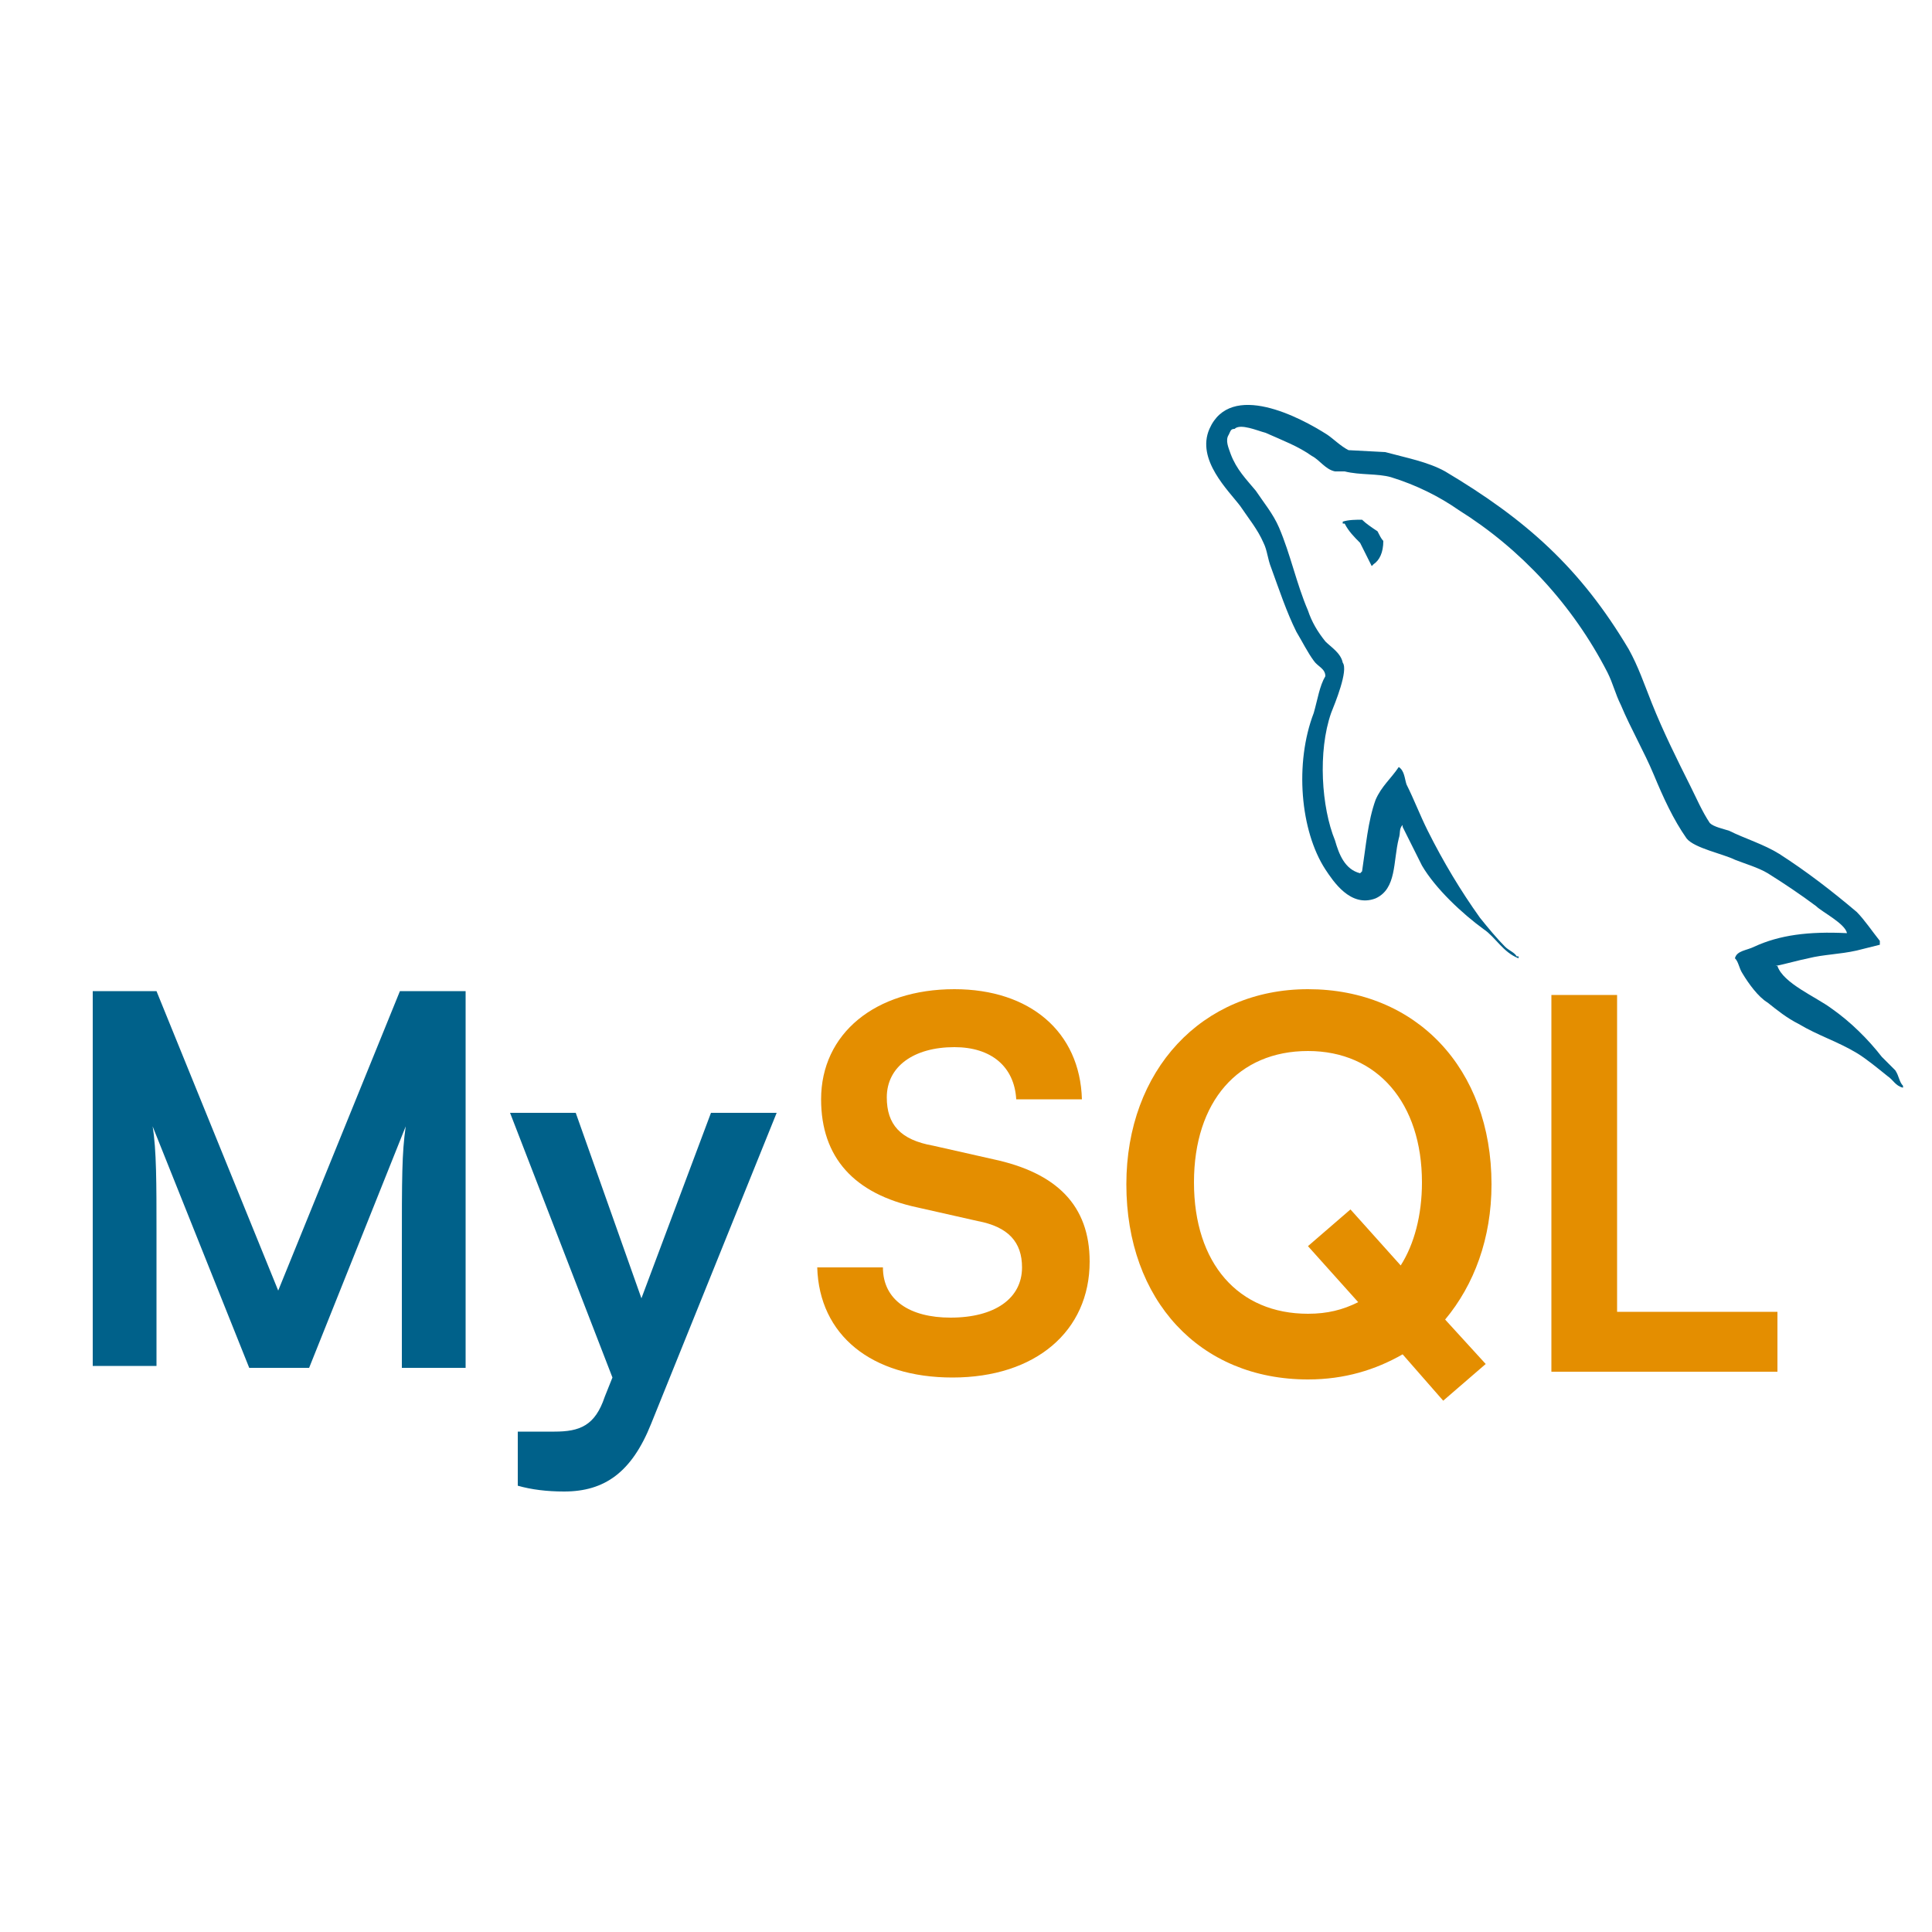 <?xml version="1.0" encoding="utf-8"?>
<!-- Generator: Adobe Illustrator 24.1.3, SVG Export Plug-In . SVG Version: 6.00 Build 0)  -->
<svg version="1.1"
	 id="svg8" sodipodi:docname="mysql.svg" xmlns:inkscape="http://www.inkscape.org/namespaces/inkscape" xmlns:sodipodi="http://sodipodi.sourceforge.net/DTD/sodipodi-0.dtd" xmlns:svg="http://www.w3.org/2000/svg"
	 xmlns="http://www.w3.org/2000/svg" xmlns:xlink="http://www.w3.org/1999/xlink" x="0px" y="0px" viewBox="0 0 100 100"
	 style="enable-background:new 0 0 100 100;" xml:space="preserve">
<style type="text/css">
	.st0{fill:#00618A;}
	.st1{enable-background:new    ;}
	.st2{fill:#E48E00;}
</style>
<sodipodi:namedview  bordercolor="#000000" borderopacity="0.25" id="namedview10" inkscape:deskcolor="#d1d1d1" inkscape:pagecheckerboard="0" inkscape:pageopacity="0.0" inkscape:showpageshadow="2" pagecolor="#ffffff" showgrid="false">
	</sodipodi:namedview>
<path id="path6" class="st0" d="M95.6,48.3c-2-0.1-3.5,0.1-4.8,0.7c-0.4,0.2-0.9,0.2-1,0.6c0.2,0.2,0.2,0.5,0.4,0.8
	c0.3,0.5,0.8,1.2,1.3,1.5c0.5,0.4,1,0.8,1.6,1.1c1,0.6,2,0.9,3,1.5c0.5,0.3,1.1,0.8,1.6,1.2c0.3,0.2,0.4,0.5,0.8,0.6v-0.1
	c-0.2-0.2-0.2-0.5-0.4-0.8l-0.7-0.7c-0.7-0.9-1.6-1.8-2.6-2.5c-0.8-0.6-2.5-1.3-2.8-2.2L91.9,50c0.5-0.1,1.2-0.3,1.7-0.4
	c0.8-0.2,1.6-0.2,2.5-0.4l1.2-0.3v-0.2c-0.4-0.5-0.8-1.1-1.2-1.5c-1.3-1.1-2.6-2.1-4-3c-0.8-0.5-1.8-0.8-2.6-1.2
	c-0.3-0.1-0.8-0.2-1-0.4c-0.4-0.6-0.7-1.3-1-1.9c-0.7-1.4-1.4-2.8-2-4.3c-0.4-1-0.7-1.9-1.2-2.8c-2.5-4.2-5.3-6.7-9.5-9.2
	c-0.9-0.5-2-0.7-3.1-1l-1.9-0.1c-0.4-0.2-0.8-0.6-1.1-0.8c-1.4-0.9-5-2.8-6.1-0.3c-0.7,1.6,1,3.2,1.6,4c0.4,0.6,0.9,1.2,1.2,1.9
	c0.2,0.4,0.2,0.8,0.4,1.3c0.4,1.1,0.8,2.3,1.3,3.3c0.3,0.5,0.6,1.1,0.9,1.5c0.2,0.3,0.6,0.4,0.6,0.8c-0.3,0.5-0.4,1.2-0.6,1.9
	C67,39.5,67.3,43,68.6,45c0.4,0.6,1.3,2,2.6,1.5c1.1-0.5,0.9-1.9,1.2-3.1c0.1-0.3,0-0.5,0.2-0.7v0.1l1,2c0.7,1.2,2.1,2.5,3.2,3.3
	c0.6,0.4,1,1.2,1.8,1.5v-0.1h-0.1c-0.1-0.2-0.4-0.3-0.6-0.5c-0.4-0.4-0.9-1-1.3-1.5c-1-1.4-1.9-2.9-2.7-4.5
	c-0.4-0.8-0.7-1.6-1.1-2.4c-0.1-0.3-0.1-0.7-0.4-0.9c-0.4,0.6-0.9,1-1.2,1.7c-0.4,1.1-0.5,2.4-0.7,3.7l-0.1,0.1
	c-0.8-0.2-1.1-1-1.3-1.7c-0.7-1.7-0.9-4.6-0.2-6.6c0.2-0.5,0.9-2.2,0.6-2.6c-0.1-0.5-0.6-0.8-0.9-1.1c-0.4-0.5-0.7-1-0.9-1.6
	c-0.6-1.4-0.9-2.9-1.5-4.3c-0.3-0.7-0.8-1.3-1.2-1.9c-0.5-0.6-1-1.1-1.3-1.9c-0.1-0.3-0.3-0.7-0.1-1c0.1-0.2,0.1-0.3,0.3-0.3
	c0.3-0.3,1.2,0.1,1.6,0.2c0.9,0.4,1.7,0.7,2.4,1.2c0.4,0.2,0.7,0.7,1.2,0.8h0.5c0.8,0.2,1.7,0.1,2.4,0.3c1.3,0.4,2.5,1,3.5,1.7
	c3.2,2,5.9,4.9,7.7,8.4c0.3,0.6,0.4,1.1,0.7,1.7c0.5,1.2,1.2,2.4,1.7,3.6c0.5,1.2,1,2.3,1.7,3.3c0.4,0.5,1.9,0.8,2.5,1.1
	c0.5,0.2,1.2,0.4,1.7,0.7c0.8,0.5,1.7,1.1,2.5,1.7C94.3,47.2,95.5,47.8,95.6,48.3z M70.5,26.9c-0.3,0-0.7,0-1,0.1v0.1h0.1
	c0.2,0.4,0.5,0.7,0.8,1l0.6,1.2l0.1-0.1c0.3-0.2,0.5-0.6,0.5-1.2c-0.1-0.1-0.2-0.3-0.3-0.5C71,27.3,70.7,27.1,70.5,26.9z"/>
<g class="st1">
	<path class="st0" d="M4.8,70.8V51.3h3.3l6.3,15.5l6.3-15.5h3.4v19.5h-3.3v-6c0-3.9,0-5.1,0.2-6.5l-5,12.5h-3.1L7.9,58.3
		c0.2,1.2,0.2,3,0.2,5.4v7H4.8z"/>
	<path class="st0" d="M26.8,74.1h1.9c1.3,0,2.1-0.3,2.6-1.8l0.4-1l-5.3-13.7h3.4l3.4,9.6l3.6-9.6h3.4l-6.5,16.1
		c-1,2.5-2.4,3.5-4.5,3.5c-0.9,0-1.7-0.1-2.4-0.3V74.1z"/>
</g>
<g class="st1">
	<path class="st2" d="M49.4,51.2c3.9,0,6.5,2.2,6.6,5.7h-3.4c-0.1-1.7-1.3-2.7-3.2-2.7c-2.1,0-3.5,1-3.5,2.6c0,1.4,0.7,2.2,2.4,2.5
		l3.1,0.7c3.3,0.7,5,2.4,5,5.3c0,3.6-2.8,6-7.1,6c-4.2,0-6.9-2.2-7-5.7h3.4c0,1.7,1.4,2.6,3.5,2.6c2.3,0,3.7-1,3.7-2.6
		c0-1.3-0.7-2.1-2.3-2.4l-3.1-0.7c-3.3-0.7-5-2.6-5-5.6C42.5,53.5,45.3,51.2,49.4,51.2z"/>
	<path class="st2" d="M72.6,70.1c-1.4,0.8-3,1.3-4.9,1.3c-5.6,0-9.4-4.1-9.4-10.1c0-5.9,3.9-10.1,9.4-10.1c5.6,0,9.5,4.1,9.5,10.1
		c0,2.8-0.9,5.2-2.4,7l2.1,2.3l-2.2,1.9L72.6,70.1z M67.7,54.4c-3.6,0-5.9,2.6-5.9,6.8c0,4.2,2.3,6.8,5.9,6.8c1,0,1.8-0.2,2.6-0.6
		l-2.6-2.9l2.2-1.9l2.6,2.9c0.7-1.1,1.1-2.6,1.1-4.3C73.6,57.1,71.3,54.4,67.7,54.4z"/>
	<path class="st2" d="M83.8,67.9h8.2V71H80.3V51.5h3.4V67.9z"/>
</g>
</svg>
